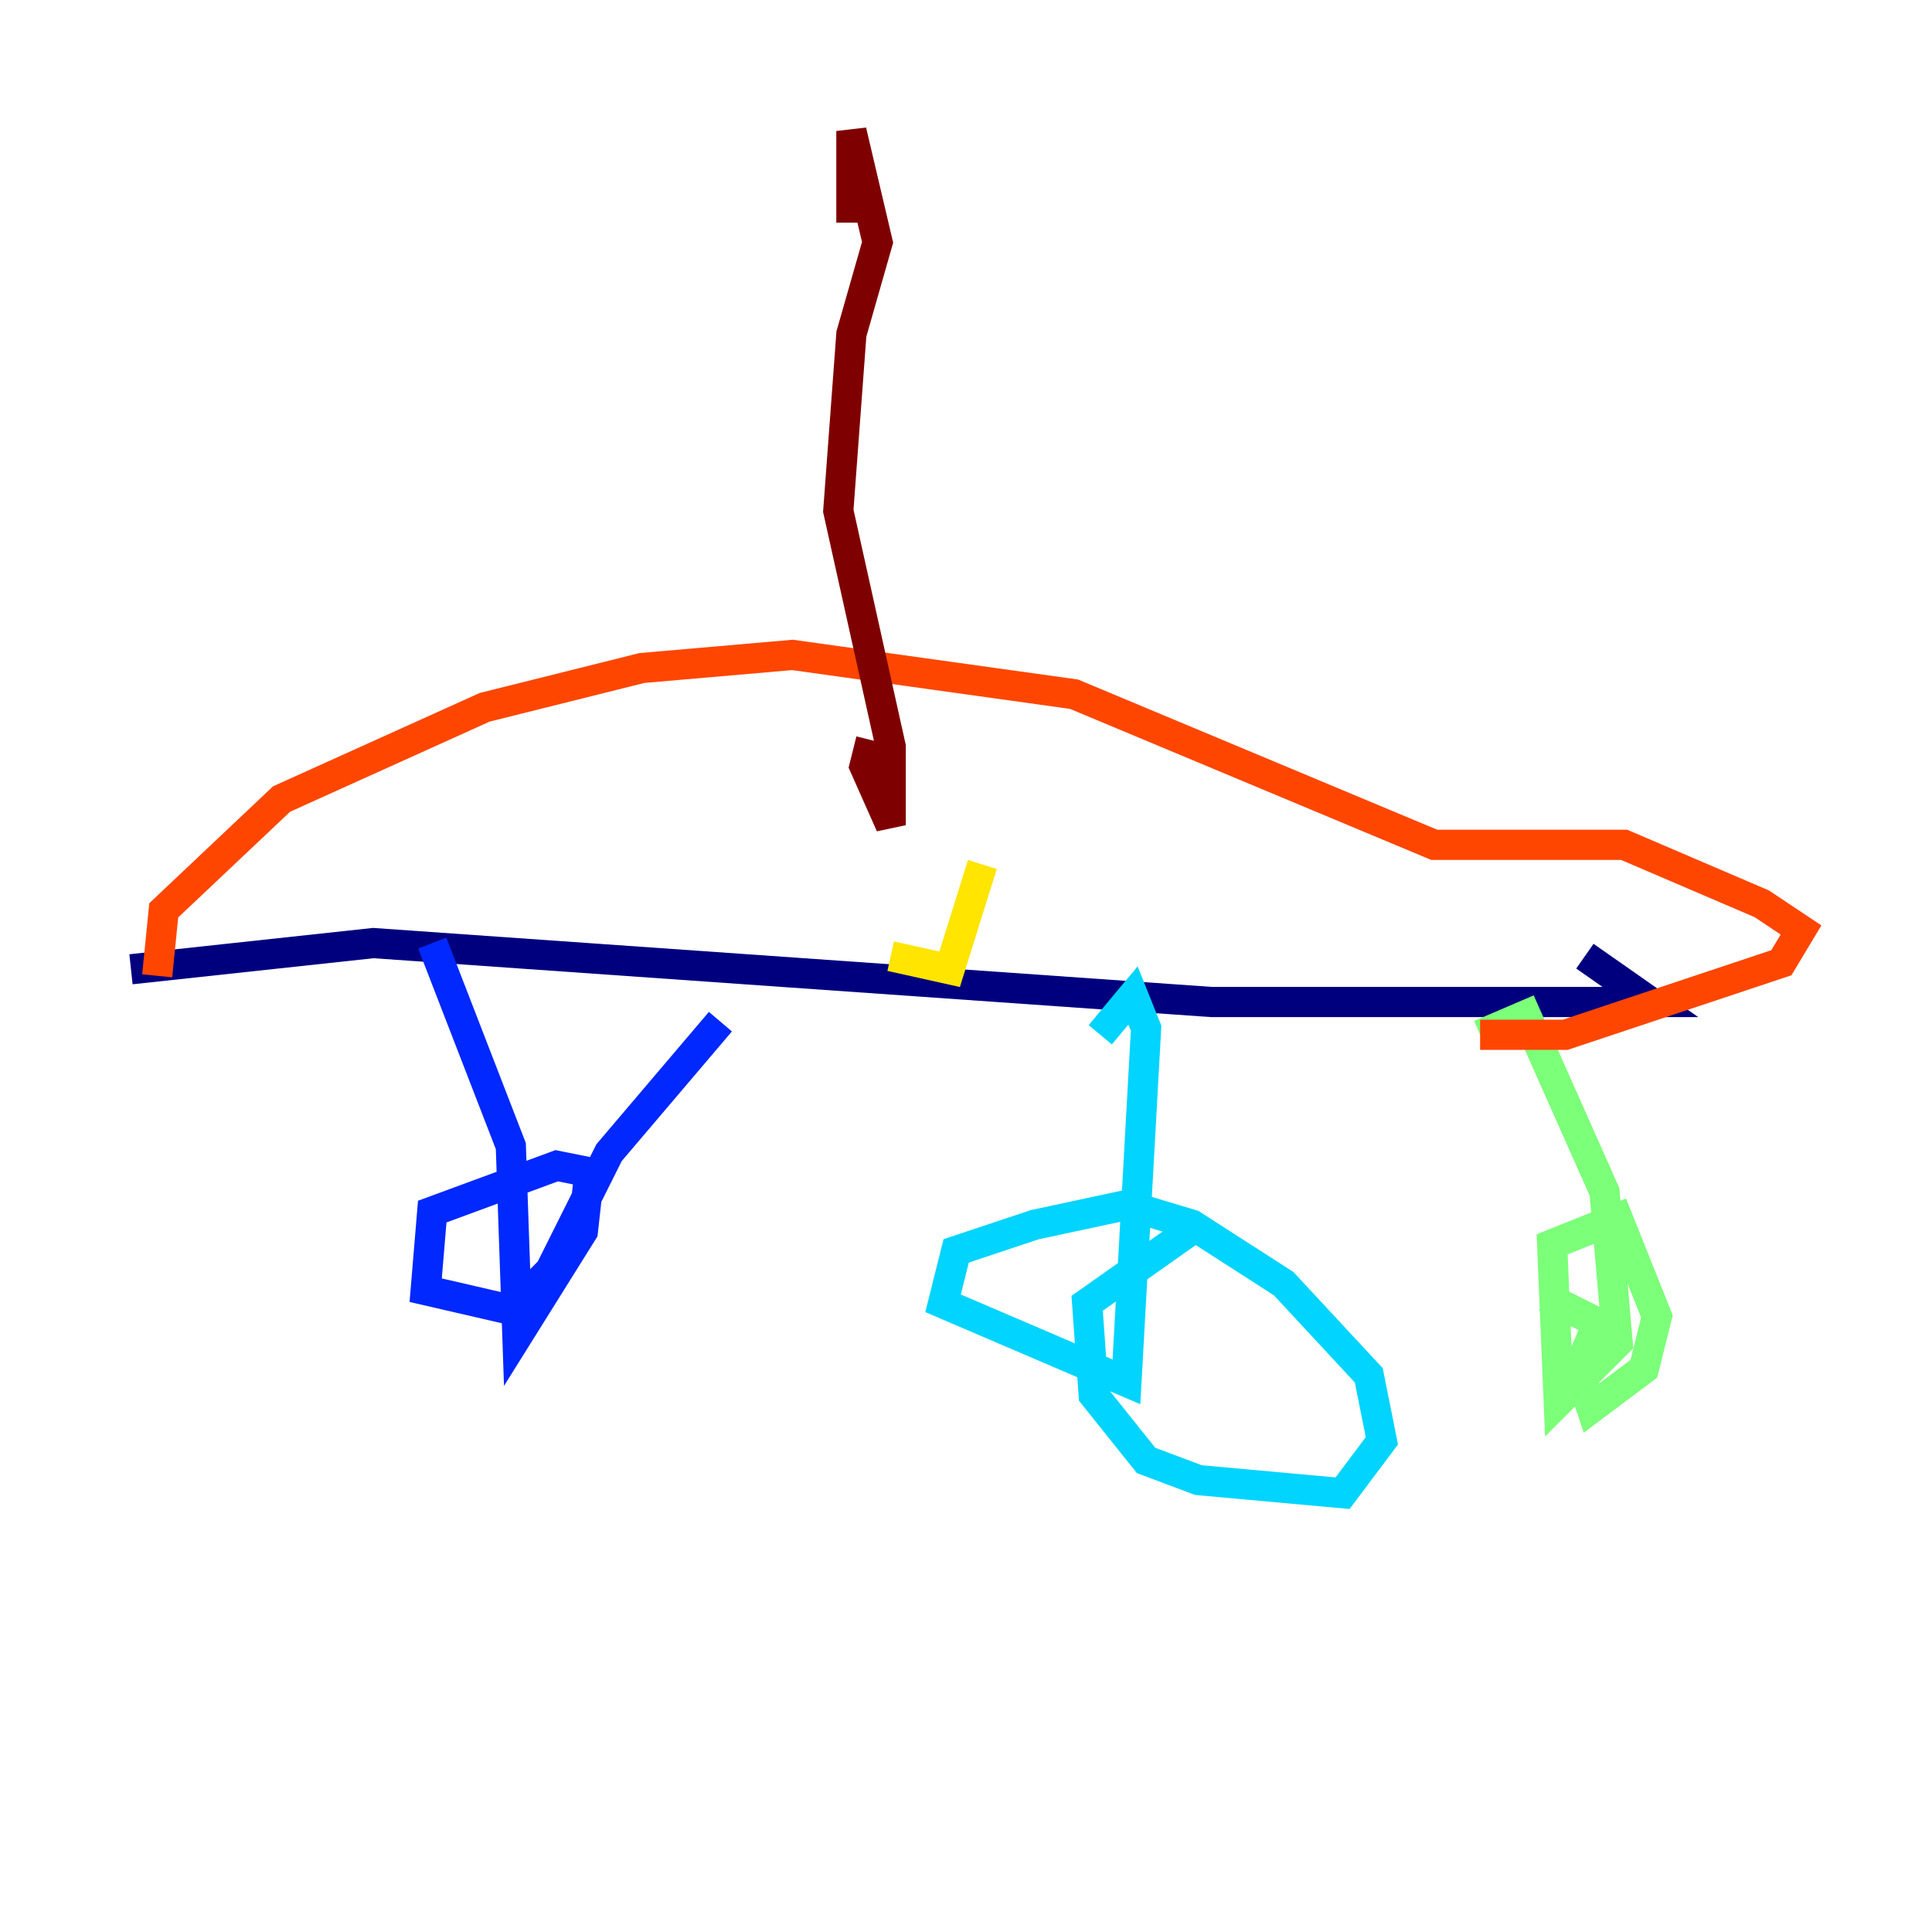 <?xml version="1.0" encoding="utf-8" ?>
<svg baseProfile="tiny" height="128" version="1.2" viewBox="0,0,128,128" width="128" xmlns="http://www.w3.org/2000/svg" xmlns:ev="http://www.w3.org/2001/xml-events" xmlns:xlink="http://www.w3.org/1999/xlink"><defs /><polyline fill="none" points="8.678,64.217 24.732,62.481 80.271,66.386 109.342,66.386 105.003,63.349" stroke="#00007f" stroke-width="2" /><polyline fill="none" points="28.637,62.481 33.844,75.932 34.278,88.515 38.617,81.573 39.051,77.668 36.881,77.234 28.637,80.271 28.203,85.478 33.844,86.78 36.447,84.176 40.352,76.366 47.729,67.688" stroke="#0028ff" stroke-width="2" /><polyline fill="none" points="72.895,68.556 75.064,65.953 75.932,68.122 74.63,91.552 62.481,86.346 63.349,82.875 68.556,81.139 74.63,79.837 78.969,81.139 85.044,85.044 90.685,91.119 91.552,95.458 88.949,98.929 79.403,98.061 75.932,96.759 72.461,92.42 72.027,86.346 79.403,81.139" stroke="#00d4ff" stroke-width="2" /><polyline fill="none" points="98.061,68.556 101.098,67.254 106.305,78.969 107.173,88.949 103.268,92.854 102.834,82.441 107.173,80.705 109.776,87.214 108.909,90.685 105.437,93.288 104.57,90.685 105.871,87.647 102.4,85.912" stroke="#7cff79" stroke-width="2" /><polyline fill="none" points="65.085,57.275 62.915,64.217 59.01,63.349" stroke="#ffe500" stroke-width="2" /><polyline fill="none" points="10.414,64.651 10.848,60.312 18.658,52.936 32.108,46.861 42.522,44.258 52.502,43.39 71.159,45.993 95.024,55.973 107.607,55.973 116.719,59.878 119.322,61.614 118.02,63.783 103.702,68.556 98.061,68.556" stroke="#ff4600" stroke-width="2" /><polyline fill="none" points="57.709,49.031 57.275,50.766 59.01,54.671 59.01,49.464 55.539,33.844 56.407,22.129 58.142,16.054 56.407,8.678 56.407,14.752" stroke="#7f0000" stroke-width="2" /></svg>